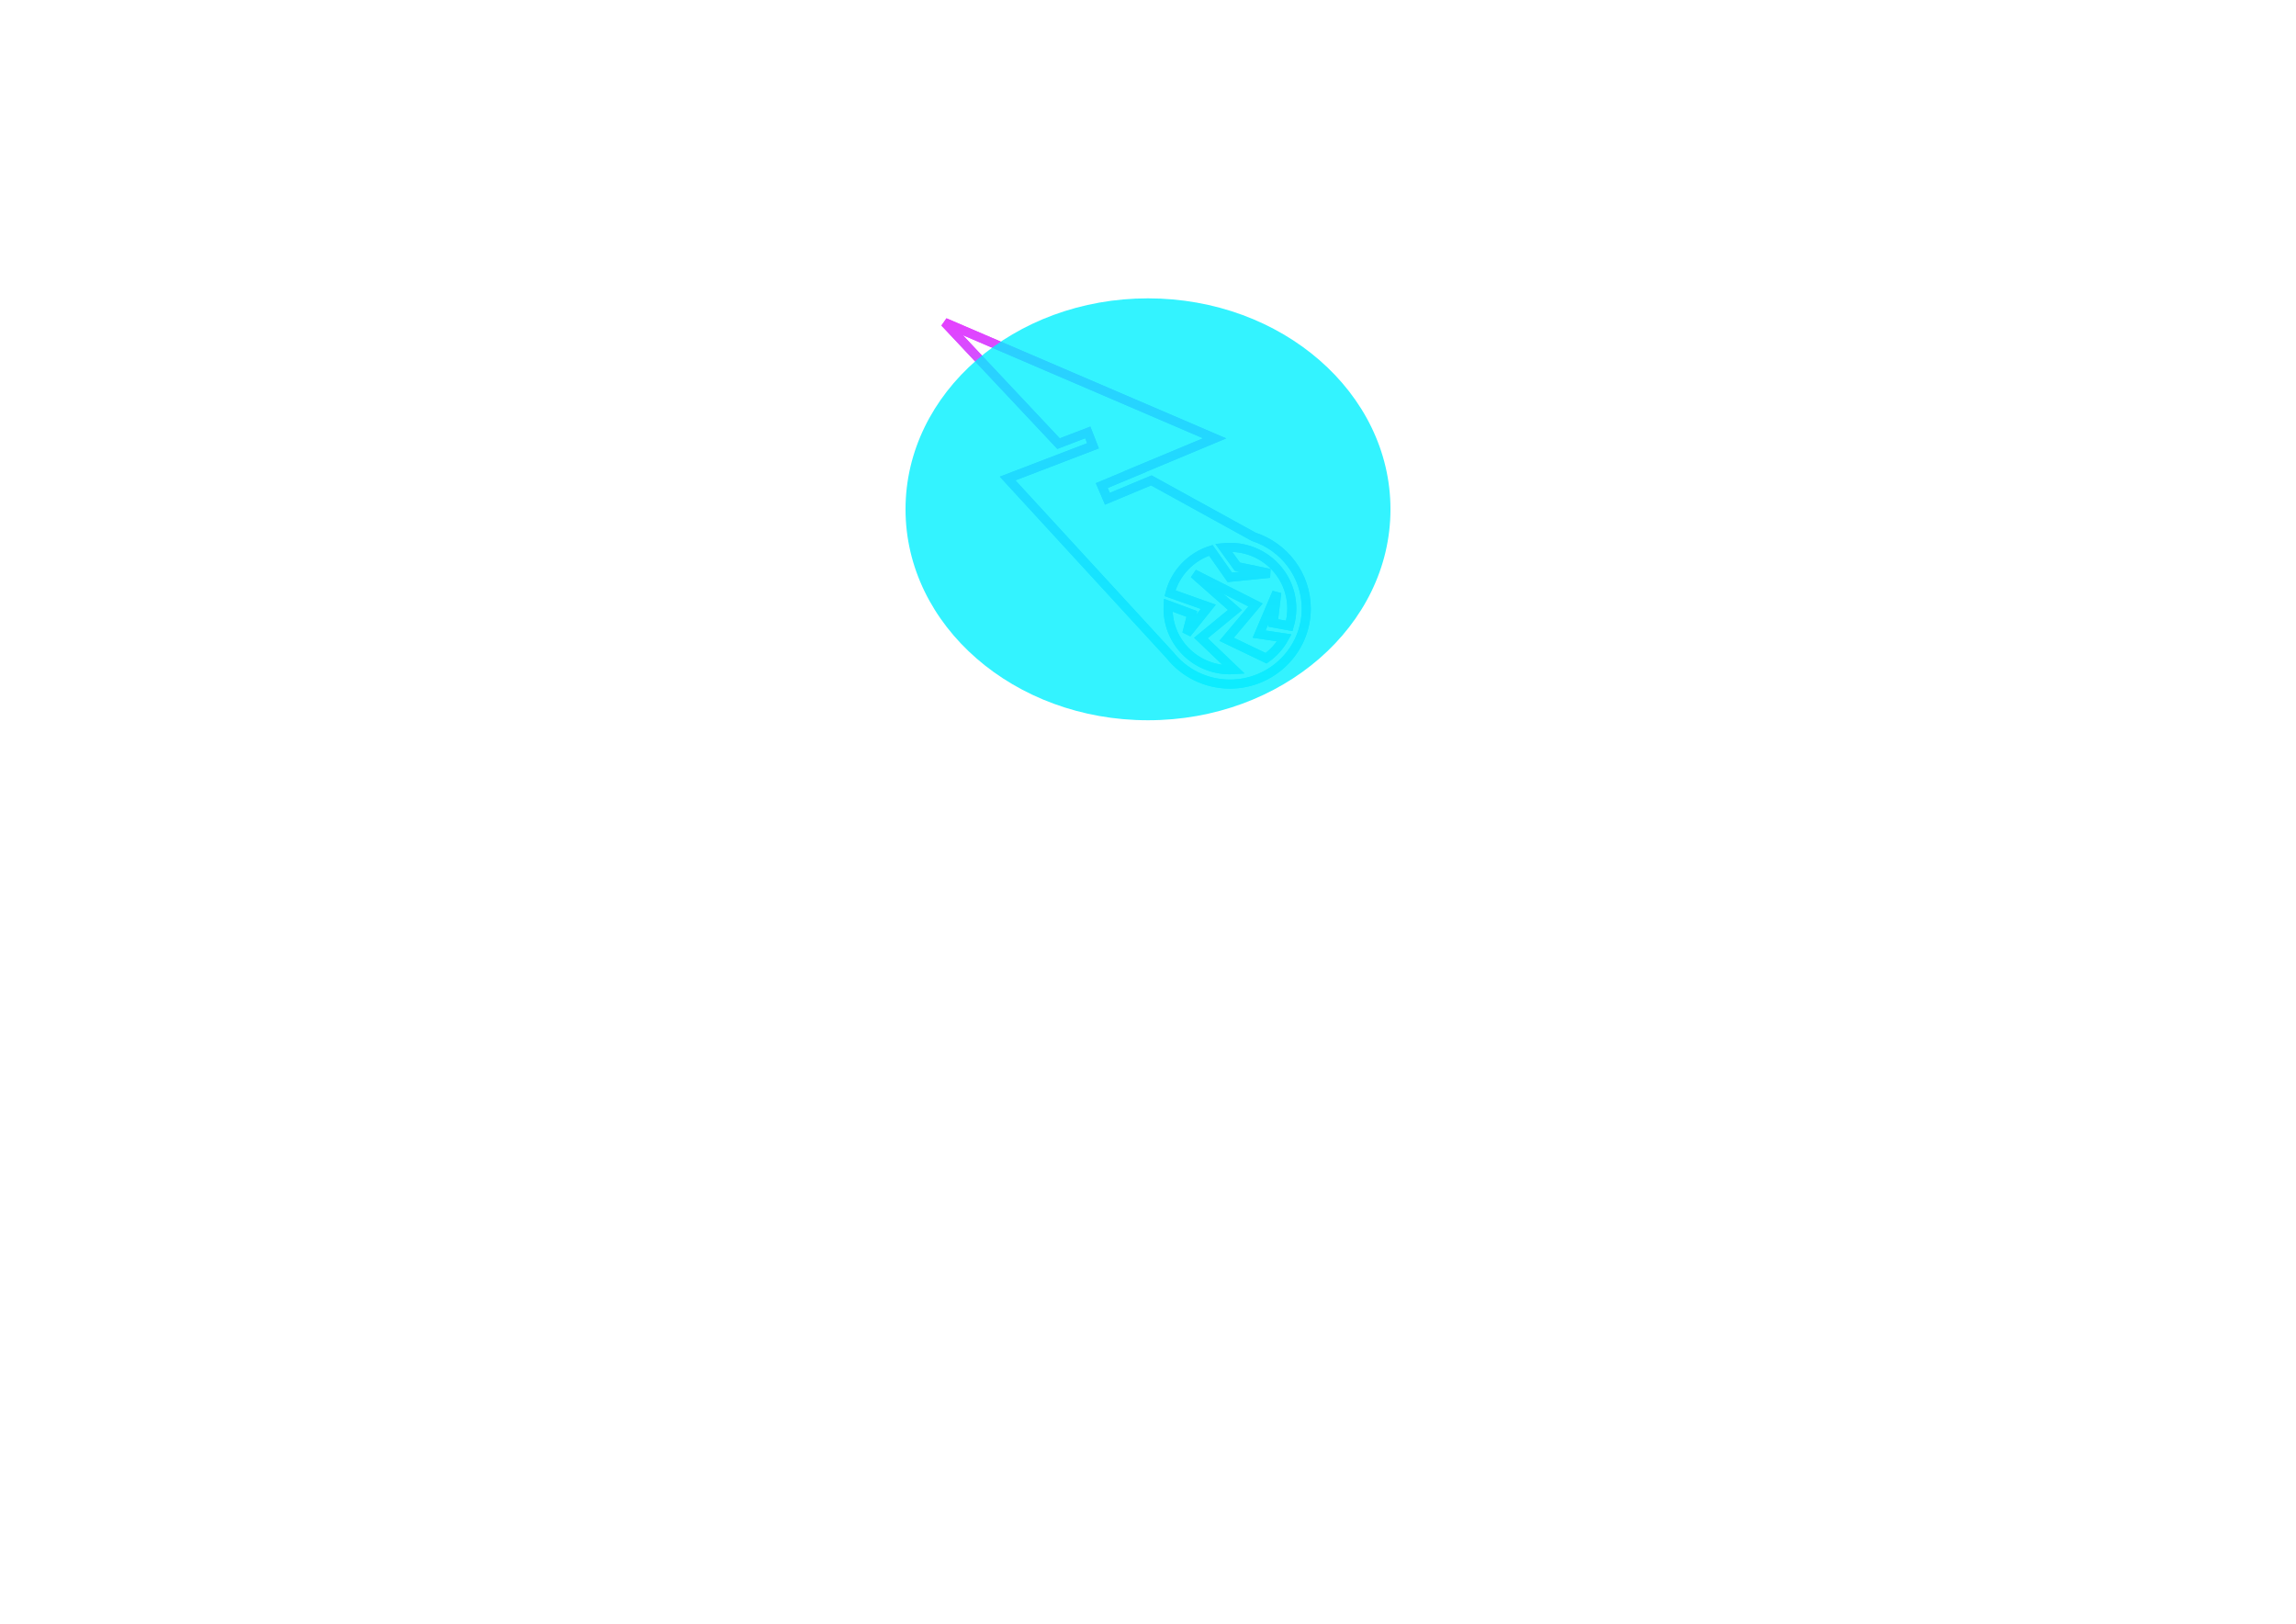 <svg width="762" height="539" viewBox="0 0 762 539" fill="none" xmlns="http://www.w3.org/2000/svg">
<g filter="url(#filter0_f_101_209)">
<path d="M313.528 107L351.311 147.207L361.014 143.488L362.749 147.922L334.411 158.784L388.275 217.401L388.323 217.465C392.968 223.271 400.152 227 408.195 227C422.156 227 433.528 215.75 433.528 201.939C433.528 190.844 426.19 181.402 416.066 178.116L382.114 159.412L367.528 165.507L365.657 161.128L376.789 156.48L376.741 156.456L403.118 145.451L313.528 107ZM408.194 181.629C419.56 181.629 428.725 190.695 428.725 201.939C428.725 203.939 428.43 205.867 427.889 207.691L422.539 206.714L423.744 196.631L417.889 210.417L426.234 211.657C424.763 214.332 422.701 216.646 420.203 218.426L407.094 212.133L416.684 200.747L396.227 190.417L409.865 202.431L398.564 211.705L409.544 222.209C409.098 222.237 408.648 222.249 408.195 222.249C396.829 222.249 387.665 213.182 387.665 201.939C387.665 201.562 387.676 201.189 387.697 200.818L395.552 203.734L393.881 210.234L401.014 201.35L388.307 196.845C390.057 190.103 395.212 184.736 401.857 182.614L408.154 191.569L421.375 190.242L410.644 188.025L406.098 181.731C406.786 181.663 407.487 181.628 408.194 181.628L408.194 181.629Z" stroke="url(#paint0_linear_101_209)" stroke-width="3"/>
</g>
<path d="M313.527 107L351.31 147.207L361.012 143.488L362.747 147.922L334.41 158.784L388.274 217.401L388.322 217.465C392.967 223.271 400.151 227 408.194 227C422.155 227 433.527 215.75 433.527 201.939C433.527 190.844 426.188 181.402 416.065 178.116L382.113 159.412L367.527 165.507L365.656 161.128L376.787 156.48L376.74 156.456L403.117 145.451L313.527 107ZM408.193 181.629C419.558 181.629 428.723 190.695 428.723 201.939C428.723 203.939 428.429 205.867 427.888 207.691L422.538 206.714L423.743 196.631L417.888 210.417L426.233 211.657C424.761 214.332 422.7 216.646 420.201 218.426L407.093 212.133L416.683 200.747L396.225 190.417L409.864 202.431L398.563 211.705L409.543 222.209C409.097 222.237 408.647 222.249 408.194 222.249C396.828 222.249 387.663 213.182 387.663 201.939C387.663 201.562 387.675 201.189 387.695 200.818L395.551 203.734L393.88 210.234L401.012 201.35L388.306 196.845C390.055 190.103 395.211 184.736 401.855 182.614L408.153 191.569L421.374 190.242L410.643 188.025L406.096 181.731C406.785 181.663 407.485 181.628 408.193 181.628L408.193 181.629Z" stroke="url(#paint1_linear_101_209)" stroke-width="3"/>
<g opacity="0.8" filter="url(#filter1_f_101_209)">
<ellipse cx="381" cy="169" rx="80.472" ry="70" fill="#00F0FF"/>
</g>
<g filter="url(#filter2_d_101_209)">
<path d="M299.076 298.2L298.66 289.912L307.108 280.6H315.332L305.86 291.032L301.668 295.32L299.076 298.2ZM292.324 303V280.6H299.748V303H292.324ZM307.044 303L300.452 294.296L305.348 289.112L315.78 303H307.044ZM316.569 303V285.496H323.801V303H316.569ZM320.185 284.088C318.862 284.088 317.806 283.736 317.017 283.032C316.227 282.328 315.833 281.453 315.833 280.408C315.833 279.363 316.227 278.488 317.017 277.784C317.806 277.08 318.862 276.728 320.185 276.728C321.507 276.728 322.563 277.059 323.353 277.72C324.142 278.381 324.537 279.235 324.537 280.28C324.537 281.389 324.142 282.307 323.353 283.032C322.563 283.736 321.507 284.088 320.185 284.088ZM339.166 285.176C340.51 285.176 341.726 285.453 342.814 286.008C343.902 286.541 344.756 287.384 345.374 288.536C346.014 289.688 346.334 291.181 346.334 293.016V303H339.102V294.264C339.102 293.176 338.91 292.408 338.526 291.96C338.142 291.491 337.62 291.256 336.958 291.256C336.468 291.256 336.009 291.373 335.582 291.608C335.177 291.821 334.846 292.184 334.59 292.696C334.356 293.208 334.238 293.901 334.238 294.776V303H327.006V285.496H333.886V290.616L332.51 289.144C333.193 287.821 334.11 286.829 335.262 286.168C336.436 285.507 337.737 285.176 339.166 285.176ZM358.684 309.528C356.956 309.528 355.334 309.347 353.82 308.984C352.305 308.621 351.004 308.077 349.916 307.352L352.348 302.424C353.03 302.957 353.894 303.373 354.94 303.672C356.006 303.992 357.009 304.152 357.948 304.152C359.441 304.152 360.508 303.832 361.148 303.192C361.788 302.573 362.108 301.677 362.108 300.504V299.032L362.428 293.592L362.46 288.152V285.496H369.34V299.512C369.34 302.904 368.401 305.421 366.524 307.064C364.646 308.707 362.033 309.528 358.684 309.528ZM357.276 302.04C355.804 302.04 354.428 301.699 353.148 301.016C351.868 300.312 350.833 299.331 350.044 298.072C349.254 296.813 348.86 295.32 348.86 293.592C348.86 291.864 349.254 290.371 350.044 289.112C350.833 287.853 351.868 286.883 353.148 286.2C354.428 285.517 355.804 285.176 357.276 285.176C358.79 285.176 360.028 285.475 360.988 286.072C361.969 286.669 362.694 287.597 363.164 288.856C363.633 290.093 363.868 291.672 363.868 293.592C363.868 295.512 363.633 297.101 363.164 298.36C362.694 299.597 361.969 300.525 360.988 301.144C360.028 301.741 358.79 302.04 357.276 302.04ZM359.196 296.408C359.772 296.408 360.284 296.291 360.732 296.056C361.18 295.821 361.532 295.491 361.788 295.064C362.044 294.637 362.172 294.147 362.172 293.592C362.172 293.016 362.044 292.525 361.788 292.12C361.532 291.693 361.18 291.373 360.732 291.16C360.284 290.925 359.772 290.808 359.196 290.808C358.641 290.808 358.129 290.925 357.66 291.16C357.212 291.373 356.849 291.693 356.572 292.12C356.316 292.525 356.188 293.016 356.188 293.592C356.188 294.147 356.316 294.637 356.572 295.064C356.849 295.491 357.212 295.821 357.66 296.056C358.129 296.291 358.641 296.408 359.196 296.408ZM382.355 303V280.6H393.139C395.23 280.6 397.033 280.941 398.547 281.624C400.083 282.307 401.267 283.288 402.099 284.568C402.931 285.827 403.347 287.32 403.347 289.048C403.347 290.776 402.931 292.269 402.099 293.528C401.267 294.787 400.083 295.768 398.547 296.472C397.033 297.155 395.23 297.496 393.139 297.496H386.547L389.907 294.264V303H382.355ZM389.907 295.096L386.547 291.672H392.659C393.705 291.672 394.473 291.437 394.963 290.968C395.475 290.499 395.731 289.859 395.731 289.048C395.731 288.237 395.475 287.597 394.963 287.128C394.473 286.659 393.705 286.424 392.659 286.424H386.547L389.907 283V295.096ZM414.848 303.32C412.864 303.32 411.104 302.936 409.568 302.168C408.053 301.379 406.859 300.301 405.984 298.936C405.109 297.571 404.672 296.003 404.672 294.232C404.672 292.461 405.109 290.893 405.984 289.528C406.859 288.163 408.053 287.096 409.568 286.328C411.104 285.56 412.864 285.176 414.848 285.176C416.832 285.176 418.592 285.56 420.128 286.328C421.664 287.096 422.859 288.163 423.712 289.528C424.587 290.893 425.024 292.461 425.024 294.232C425.024 296.003 424.587 297.571 423.712 298.936C422.859 300.301 421.664 301.379 420.128 302.168C418.592 302.936 416.832 303.32 414.848 303.32ZM414.848 297.688C415.381 297.688 415.861 297.56 416.288 297.304C416.715 297.048 417.056 296.664 417.312 296.152C417.568 295.619 417.696 294.979 417.696 294.232C417.696 293.464 417.568 292.835 417.312 292.344C417.056 291.832 416.715 291.448 416.288 291.192C415.861 290.936 415.381 290.808 414.848 290.808C414.315 290.808 413.835 290.936 413.408 291.192C412.981 291.448 412.64 291.832 412.384 292.344C412.128 292.835 412 293.464 412 294.232C412 294.979 412.128 295.619 412.384 296.152C412.64 296.664 412.981 297.048 413.408 297.304C413.835 297.56 414.315 297.688 414.848 297.688ZM439.448 285.176C440.792 285.176 442.008 285.453 443.096 286.008C444.184 286.541 445.037 287.384 445.656 288.536C446.296 289.688 446.616 291.181 446.616 293.016V303H439.384V294.264C439.384 293.176 439.192 292.408 438.808 291.96C438.424 291.491 437.901 291.256 437.24 291.256C436.749 291.256 436.29 291.373 435.864 291.608C435.458 291.821 435.128 292.184 434.872 292.696C434.637 293.208 434.52 293.901 434.52 294.776V303H427.288V285.496H434.168V290.616L432.792 289.144C433.474 287.821 434.392 286.829 435.544 286.168C436.717 285.507 438.018 285.176 439.448 285.176ZM458.965 309.528C457.237 309.528 455.615 309.347 454.101 308.984C452.586 308.621 451.285 308.077 450.197 307.352L452.629 302.424C453.311 302.957 454.175 303.373 455.221 303.672C456.287 303.992 457.29 304.152 458.229 304.152C459.722 304.152 460.789 303.832 461.429 303.192C462.069 302.573 462.389 301.677 462.389 300.504V299.032L462.709 293.592L462.741 288.152V285.496H469.621V299.512C469.621 302.904 468.682 305.421 466.805 307.064C464.927 308.707 462.314 309.528 458.965 309.528ZM457.557 302.04C456.085 302.04 454.709 301.699 453.429 301.016C452.149 300.312 451.114 299.331 450.325 298.072C449.535 296.813 449.141 295.32 449.141 293.592C449.141 291.864 449.535 290.371 450.325 289.112C451.114 287.853 452.149 286.883 453.429 286.2C454.709 285.517 456.085 285.176 457.557 285.176C459.071 285.176 460.309 285.475 461.269 286.072C462.25 286.669 462.975 287.597 463.445 288.856C463.914 290.093 464.149 291.672 464.149 293.592C464.149 295.512 463.914 297.101 463.445 298.36C462.975 299.597 462.25 300.525 461.269 301.144C460.309 301.741 459.071 302.04 457.557 302.04ZM459.477 296.408C460.053 296.408 460.565 296.291 461.013 296.056C461.461 295.821 461.813 295.491 462.069 295.064C462.325 294.637 462.453 294.147 462.453 293.592C462.453 293.016 462.325 292.525 462.069 292.12C461.813 291.693 461.461 291.373 461.013 291.16C460.565 290.925 460.053 290.808 459.477 290.808C458.922 290.808 458.41 290.925 457.941 291.16C457.493 291.373 457.13 291.693 456.853 292.12C456.597 292.525 456.469 293.016 456.469 293.592C456.469 294.147 456.597 294.637 456.853 295.064C457.13 295.491 457.493 295.821 457.941 296.056C458.41 296.291 458.922 296.408 459.477 296.408Z" fill="white"/>
</g>
<defs>
<filter id="filter0_f_101_209" x="292.435" y="85.622" width="162.593" height="162.878" filterUnits="userSpaceOnUse" color-interpolation-filters="sRGB">
<feFlood flood-opacity="0" result="BackgroundImageFix"/>
<feBlend mode="normal" in="SourceGraphic" in2="BackgroundImageFix" result="shape"/>
<feGaussianBlur stdDeviation="10" result="effect1_foregroundBlur_101_209"/>
</filter>
<filter id="filter1_f_101_209" x="0.528" y="-201" width="760.945" height="740" filterUnits="userSpaceOnUse" color-interpolation-filters="sRGB">
<feFlood flood-opacity="0" result="BackgroundImageFix"/>
<feBlend mode="normal" in="SourceGraphic" in2="BackgroundImageFix" result="shape"/>
<feGaussianBlur stdDeviation="150" result="effect1_foregroundBlur_101_209"/>
</filter>
<filter id="filter2_d_101_209" x="288.324" y="276.728" width="185.297" height="40.801" filterUnits="userSpaceOnUse" color-interpolation-filters="sRGB">
<feFlood flood-opacity="0" result="BackgroundImageFix"/>
<feColorMatrix in="SourceAlpha" type="matrix" values="0 0 0 0 0 0 0 0 0 0 0 0 0 0 0 0 0 0 127 0" result="hardAlpha"/>
<feOffset dy="4"/>
<feGaussianBlur stdDeviation="2"/>
<feComposite in2="hardAlpha" operator="out"/>
<feColorMatrix type="matrix" values="0 0 0 0 0 0 0 0 0 0 0 0 0 0 0 0 0 0 0.25 0"/>
<feBlend mode="normal" in2="BackgroundImageFix" result="effect1_dropShadow_101_209"/>
<feBlend mode="normal" in="SourceGraphic" in2="effect1_dropShadow_101_209" result="shape"/>
</filter>
<linearGradient id="paint0_linear_101_209" x1="373.528" y1="107" x2="373.528" y2="227" gradientUnits="userSpaceOnUse">
<stop stop-color="#E440FF"/>
<stop offset="1" stop-color="#40DEFF"/>
</linearGradient>
<linearGradient id="paint1_linear_101_209" x1="373.527" y1="107" x2="373.527" y2="227" gradientUnits="userSpaceOnUse">
<stop stop-color="#E440FF"/>
<stop offset="1" stop-color="#40DEFF"/>
</linearGradient>
</defs>
</svg>
